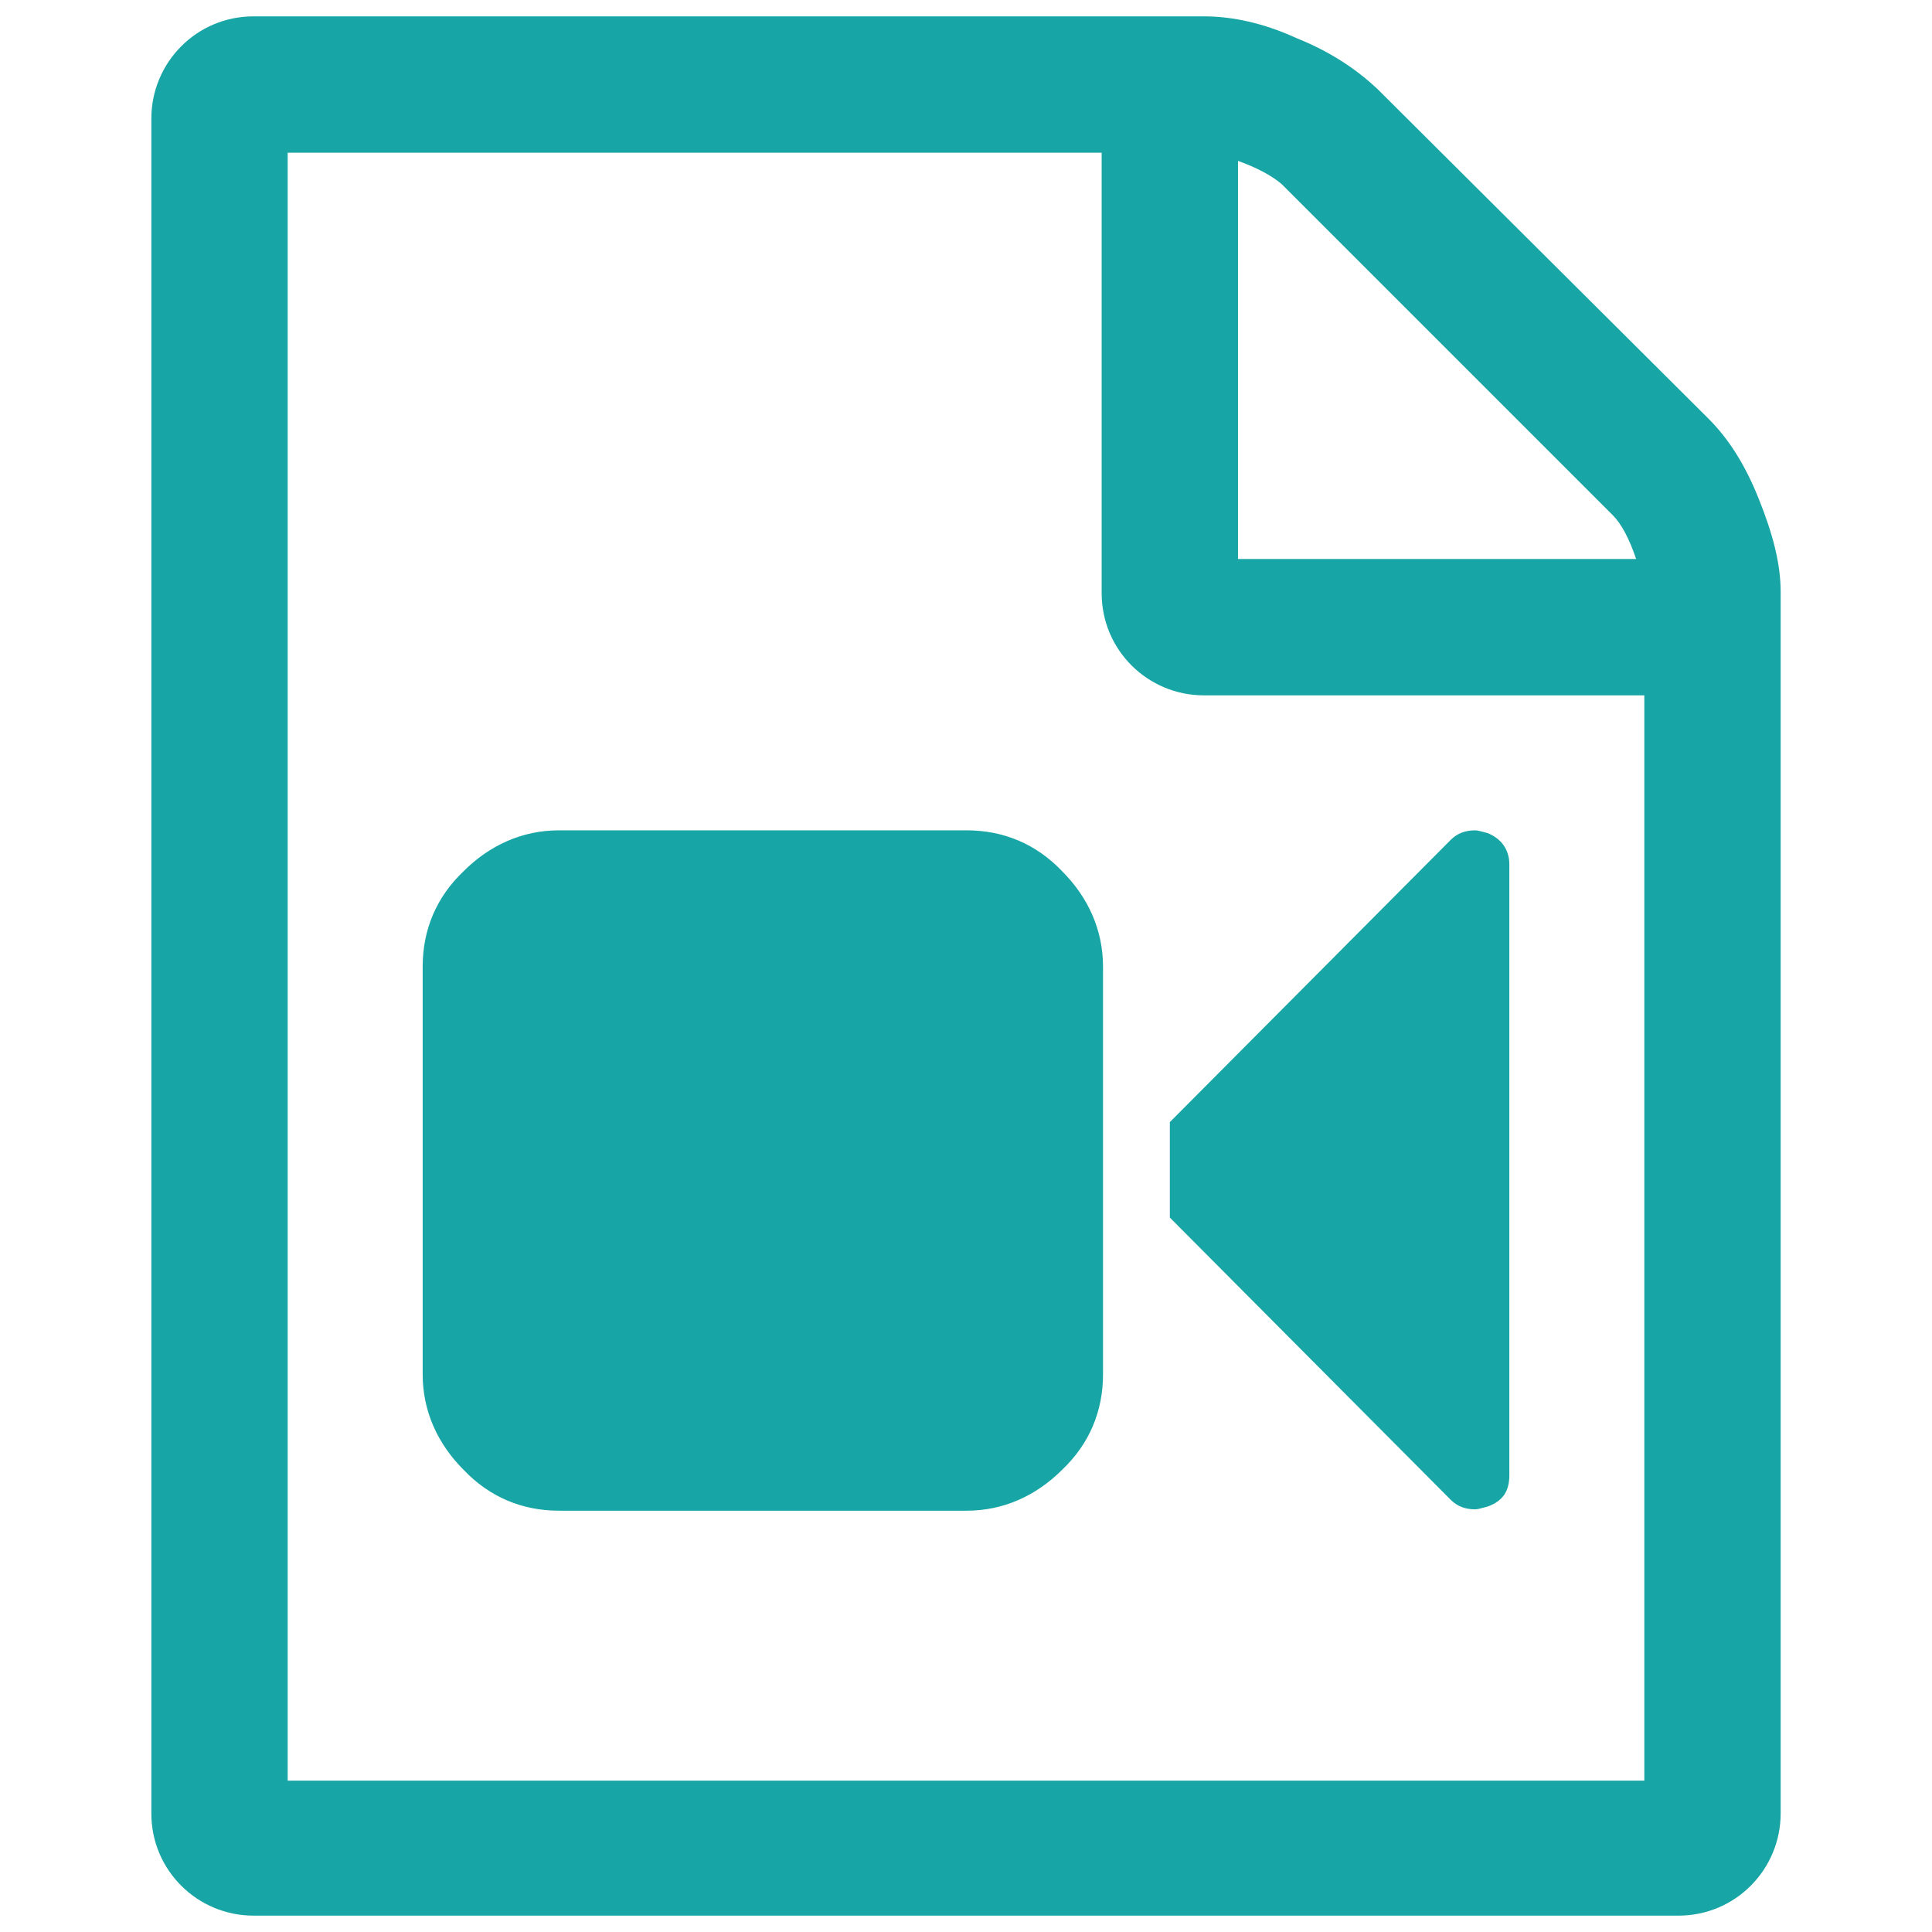<?xml version="1.0" encoding="utf-8"?>
<!-- Generator: Adobe Illustrator 18.0.0, SVG Export Plug-In . SVG Version: 6.00 Build 0)  -->
<!DOCTYPE svg PUBLIC "-//W3C//DTD SVG 1.1//EN" "http://www.w3.org/Graphics/SVG/1.1/DTD/svg11.dtd">
<svg version="1.1" id="Layer_1" xmlns="http://www.w3.org/2000/svg" xmlns:xlink="http://www.w3.org/1999/xlink" x="0px" y="0px"
	 viewBox="0 0 141.7 141.7" enable-background="new 0 0 141.7 141.7" xml:space="preserve">
<path fill="#18A5A5" d="M125.3,30.7c1.5,1.5,2.7,3.4,3.7,5.9c1,2.5,1.6,4.7,1.6,6.8v89.6c0,4.1-3.3,7.5-7.5,7.5H18.6
	c-4.1,0-7.5-3.3-7.5-7.5V8.7c0-4.1,3.3-7.5,7.5-7.5h69.7c2.1,0,4.4,0.5,6.8,1.6c2.5,1,4.4,2.3,5.9,3.7L125.3,30.7z M90.8,11.8V41
	H120c-0.5-1.5-1.1-2.6-1.7-3.2L94,13.5C93.3,12.9,92.2,12.3,90.8,11.8L90.8,11.8z M120.6,130.6V51H88.3c-4.1,0-7.5-3.3-7.5-7.5V11.2
	H21.1v119.4H120.6z M70.9,60.9c2.7,0,5.1,1,7,3c1.9,1.9,3,4.3,3,7v29.9c0,2.7-1,5.1-3,7c-1.9,1.9-4.3,3-7,3H41c-2.7,0-5.1-1-7-3
	c-1.9-1.9-3-4.3-3-7V70.9c0-2.7,1-5.1,3-7c1.9-1.9,4.3-3,7-3H70.9z M109.1,61.1c1,0.4,1.6,1.2,1.6,2.3v44.8c0,1.2-0.5,1.9-1.6,2.3
	c-0.4,0.1-0.7,0.2-0.9,0.2c-0.7,0-1.3-0.2-1.8-0.7L85.8,89.3v-7l20.6-20.7c0.5-0.5,1.1-0.7,1.8-0.7C108.4,60.9,108.7,61,109.1,61.1z
	"/>
</svg>
